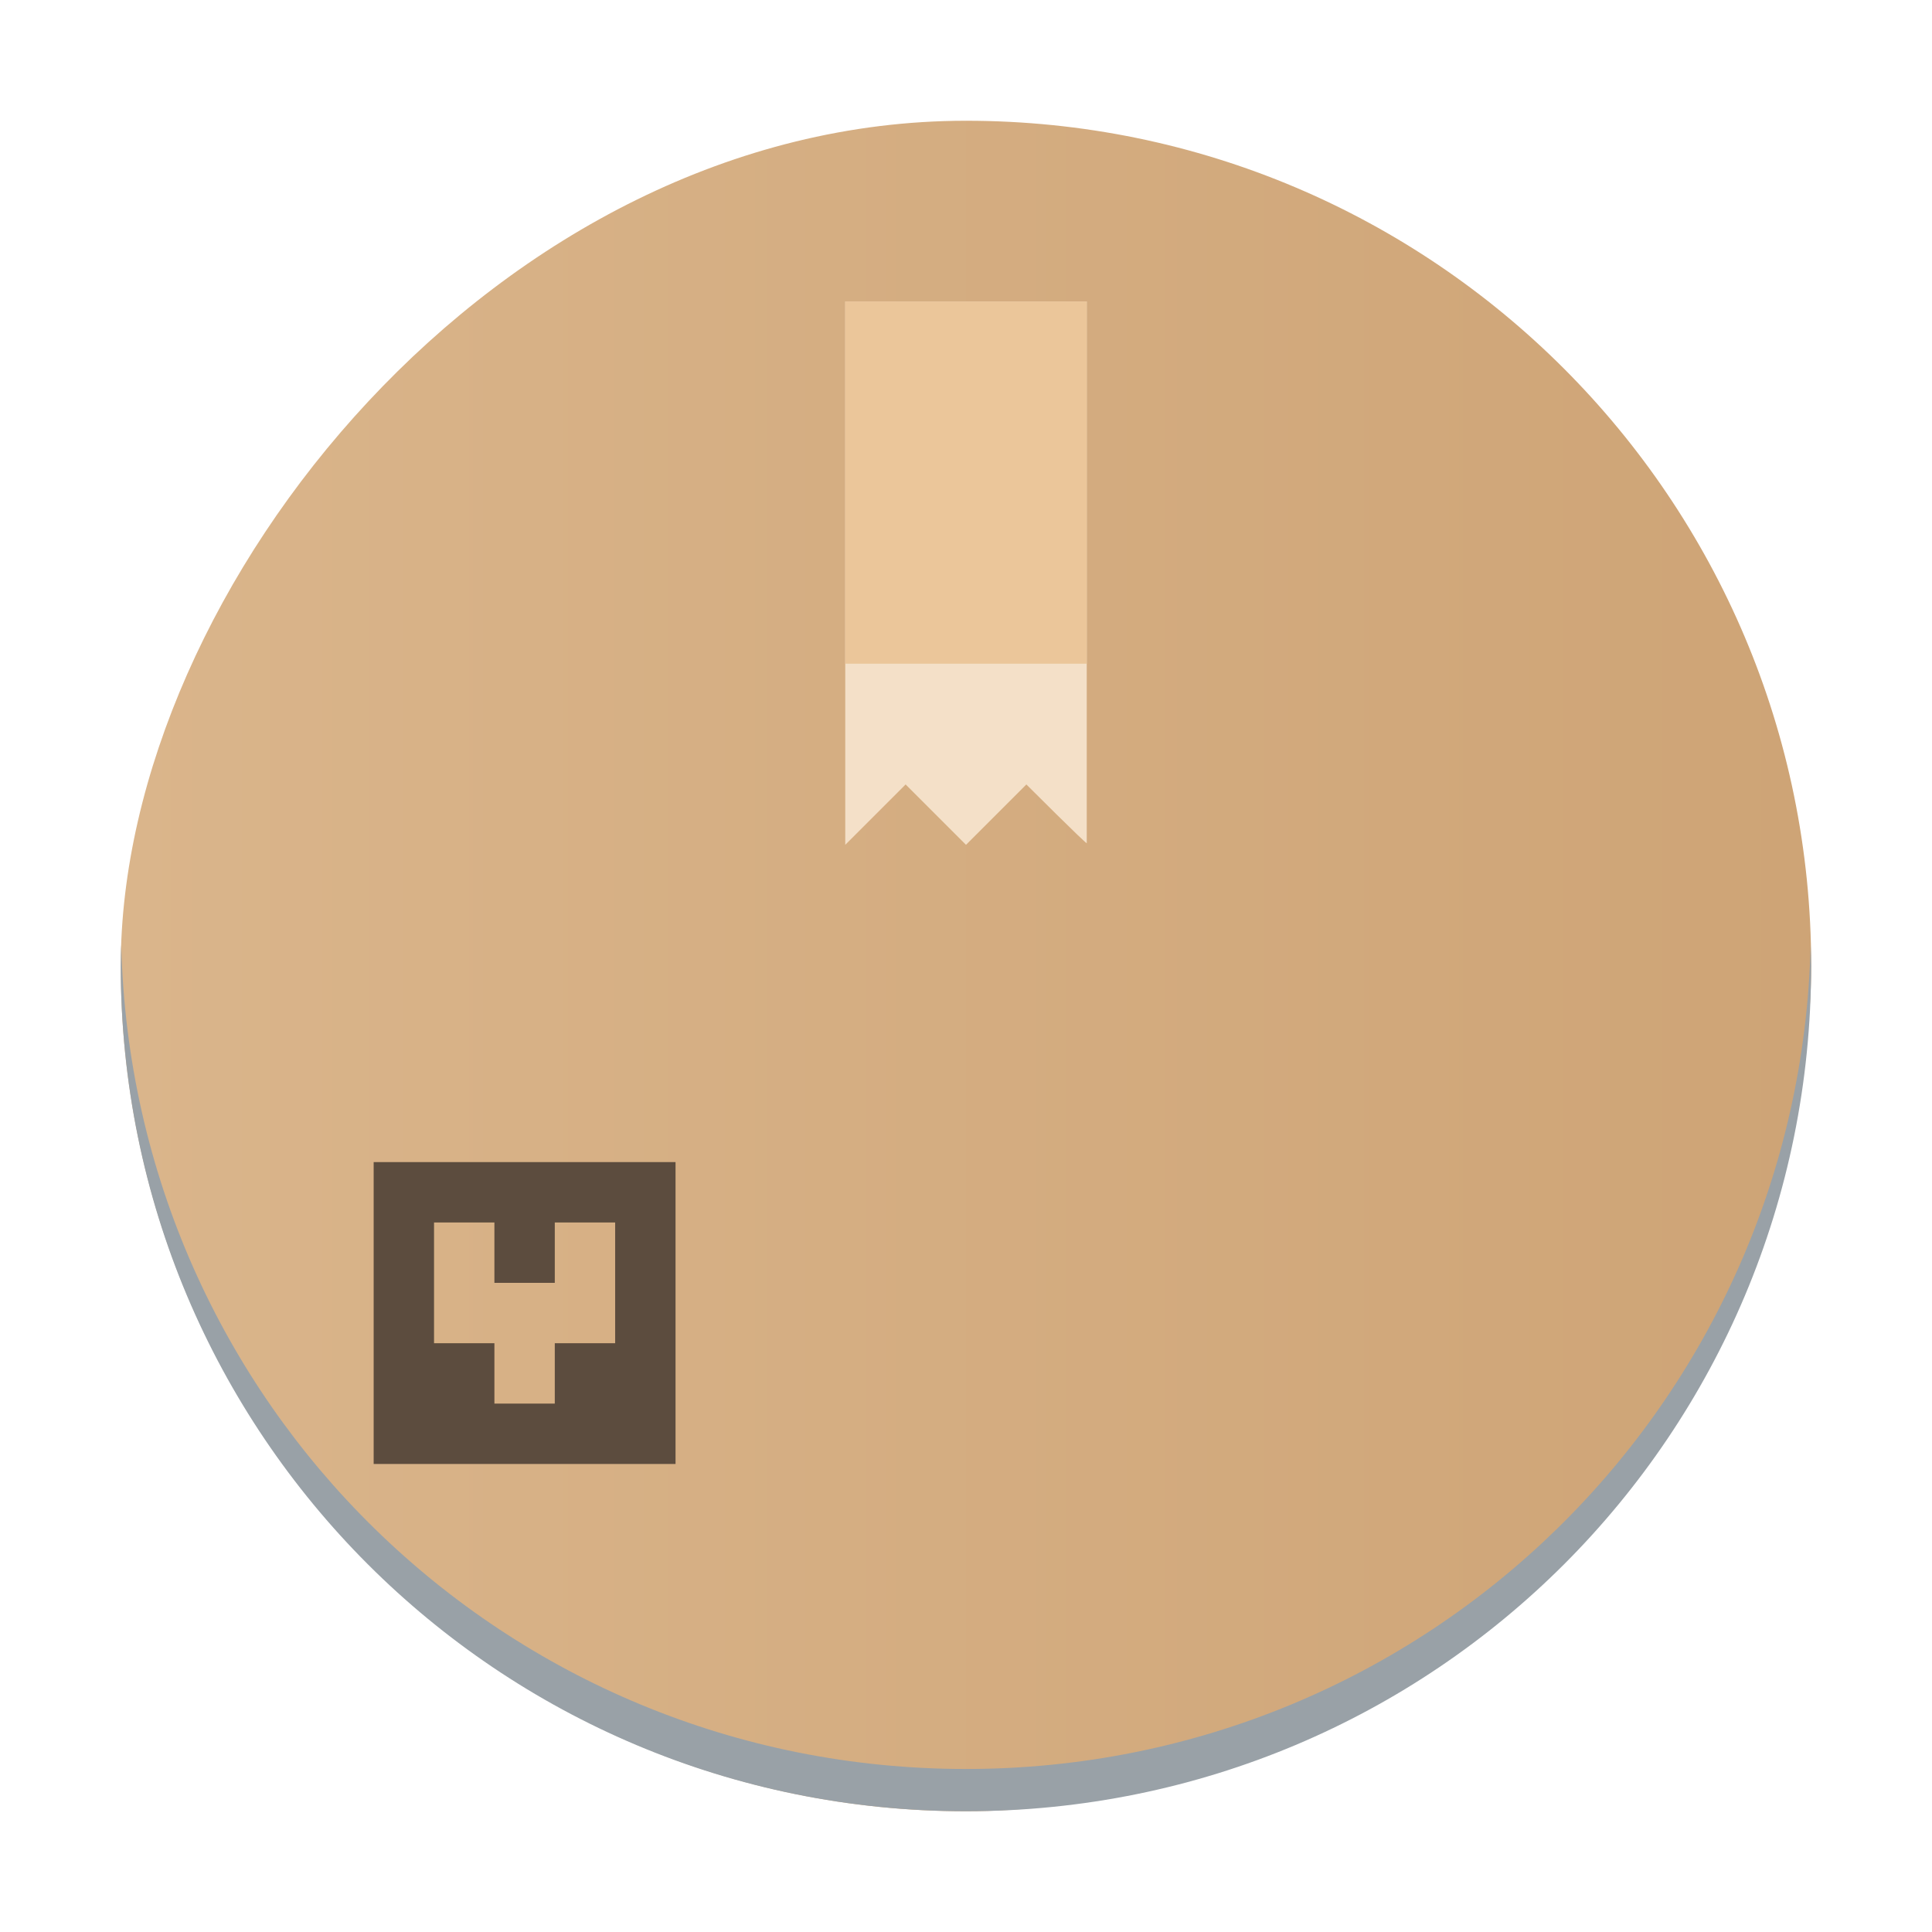 <?xml version="1.0" encoding="UTF-8" standalone="no"?>
<svg
   height="32"
   width="32"
   version="1.1"
   id="svg32"
   sodipodi:docname="pattern-generic.svg"
   inkscape:version="1.2.1 (9c6d41e410, 2022-07-14)"
   xmlns:inkscape="http://www.inkscape.org/namespaces/inkscape"
   xmlns:sodipodi="http://sodipodi.sourceforge.net/DTD/sodipodi-0.dtd"
   xmlns:xlink="http://www.w3.org/1999/xlink"
   xmlns="http://www.w3.org/2000/svg"
   xmlns:svg="http://www.w3.org/2000/svg">
  <defs
     id="defs36">
    <linearGradient
       id="a-6"
       y1="543.8"
       y2="503.8"
       x2="0"
       gradientUnits="userSpaceOnUse"
       gradientTransform="matrix(0.7,0,0,0.7,-301.985,-350.66)">
      <stop
         stop-color="#c6cdd1"
         id="stop2" />
      <stop
         offset="1"
         stop-color="#e0e5e7"
         id="stop4" />
    </linearGradient>
    <linearGradient
       id="linearGradient3822">
      <stop
         offset="0"
         stop-color="#bdc3c7"
         id="stop2257-1" />
      <stop
         offset="1"
         stop-color="#eff0f1"
         id="stop2259-8" />
    </linearGradient>
    <linearGradient
       id="f-7-0"
       gradientUnits="userSpaceOnUse"
       x1="17.538"
       x2="17.538"
       xlink:href="#linearGradient3822"
       y1="26"
       y2="7.538" />
    <linearGradient
       id="g-9-3"
       gradientUnits="userSpaceOnUse"
       x1="16"
       x2="19.077"
       xlink:href="#linearGradient3828"
       y1="7.923"
       y2="11" />
    <linearGradient
       id="linearGradient3828">
      <stop
         offset="0"
         stop-color="#292c2f"
         id="stop2276-2" />
      <stop
         offset="1"
         stop-opacity="0"
         id="stop2278-0" />
    </linearGradient>
    <linearGradient
       id="h-2-0"
       gradientUnits="userSpaceOnUse"
       x1="8.308"
       x2="8.308"
       xlink:href="#linearGradient3833"
       y1="18.308"
       y2="7.154" />
    <linearGradient
       id="linearGradient3833">
      <stop
         offset="0"
         stop-color="#3b85b5"
         id="stop2269-3" />
      <stop
         offset="1"
         stop-color="#54a3d8"
         id="stop2271-7" />
    </linearGradient>
    <linearGradient
       id="i-9-0"
       gradientUnits="userSpaceOnUse"
       x1="6.769"
       x2="17.538"
       xlink:href="#linearGradient3828"
       y1="7.154"
       y2="17.923" />
    <linearGradient
       id="linearGradient3836"
       gradientTransform="matrix(0.384,0,0,0.385,3.698,3.692)"
       gradientUnits="userSpaceOnUse"
       x1="12"
       x2="12"
       xlink:href="#linearGradient3833"
       y1="38"
       y2="9" />
    <linearGradient
       id="k-2-6"
       gradientUnits="userSpaceOnUse"
       x1="16"
       x2="16"
       xlink:href="#linearGradient3833"
       y1="26"
       y2="10.615" />
    <linearGradient
       id="l-2-1"
       gradientUnits="userSpaceOnUse"
       x1="17.923"
       x2="17.923"
       y1="11.385"
       y2="6">
      <stop
         offset="0"
         stop-color="#292c2f"
         id="stop2263-8-5" />
      <stop
         offset="1"
         stop-color="#4d4d4d"
         id="stop2265-9-5" />
    </linearGradient>
    <linearGradient
       inkscape:collect="always"
       xlink:href="#b"
       id="linearGradient1717"
       x1="-29.999"
       y1="16"
       x2="-2.001"
       y2="16"
       gradientUnits="userSpaceOnUse" />
    <linearGradient
       id="e-5"
       gradientUnits="userSpaceOnUse"
       x1="16"
       x2="16"
       xlink:href="#a-3"
       y1="8"
       y2="2" />
    <linearGradient
       id="a-3"
       gradientTransform="matrix(0.667,0,0,0.667,-256.38,-333.867)"
       gradientUnits="userSpaceOnUse"
       x2="0"
       y1="512.8"
       y2="503.8">
      <stop
         offset="0"
         stop-color="#ebc69a"
         id="stop11-5" />
      <stop
         offset="1"
         stop-color="#f4e0c8"
         stop-opacity="0"
         id="stop13-6" />
    </linearGradient>
    <linearGradient
       id="f-2"
       gradientUnits="userSpaceOnUse"
       x1="16"
       x2="16"
       xlink:href="#a-3"
       y1="8"
       y2="11" />
    <linearGradient
       id="linearGradient1785"
       gradientTransform="matrix(0.667,0,0,0.667,-256.38,-333.867)"
       gradientUnits="userSpaceOnUse"
       x2="0"
       y1="512.8"
       y2="503.8">
      <stop
         offset="0"
         stop-color="#ebc69a"
         id="stop1781" />
      <stop
         offset="1"
         stop-color="#f4e0c8"
         stop-opacity="0"
         id="stop1783" />
    </linearGradient>
  </defs>
  <sodipodi:namedview
     id="namedview34"
     pagecolor="#ffffff"
     bordercolor="#666666"
     borderopacity="1.0"
     inkscape:showpageshadow="2"
     inkscape:pageopacity="0.0"
     inkscape:pagecheckerboard="0"
     inkscape:deskcolor="#d1d1d1"
     showgrid="false"
     inkscape:zoom="7.375"
     inkscape:cx="16"
     inkscape:cy="16.067797"
     inkscape:window-width="1920"
     inkscape:window-height="1000"
     inkscape:window-x="0"
     inkscape:window-y="0"
     inkscape:window-maximized="1"
     inkscape:current-layer="svg32" />
  <linearGradient
     id="f"
     gradientUnits="userSpaceOnUse"
     x1="16"
     x2="16"
     xlink:href="#a"
     y1="8"
     y2="11" />
  <linearGradient
     id="b"
     gradientUnits="userSpaceOnUse"
     x2="0"
     y1="30"
     y2="8">
    <stop
       offset="0"
       stop-color="#cea476"
       id="stop3" />
    <stop
       offset="1"
       stop-color="#dab58b"
       id="stop5" />
  </linearGradient>
  <linearGradient
     id="e"
     gradientUnits="userSpaceOnUse"
     x1="16"
     x2="16"
     xlink:href="#a"
     y1="8"
     y2="2" />
  <linearGradient
     id="d"
     gradientUnits="userSpaceOnUse"
     x2="0"
     xlink:href="#b"
     y1="30"
     y2="8"
     gradientTransform="translate(52.676,-20.511)" />
  <linearGradient
     id="c"
     gradientUnits="userSpaceOnUse"
     x2="0"
     xlink:href="#b"
     y1="8"
     y2="2"
     gradientTransform="translate(52.676,-20.511)" />
  <linearGradient
     id="a"
     gradientTransform="translate(-256.38 -333.867) scale(.667)"
     gradientUnits="userSpaceOnUse"
     x2="0"
     y1="512.8"
     y2="503.8">
    <stop
       offset="0"
       stop-color="#ebc69a"
       id="stop11" />
    <stop
       offset="1"
       stop-color="#f4e0c8"
       stop-opacity="0"
       id="stop13" />
  </linearGradient>
  <rect
     width="27.999"
     x="-29.999"
     y="2"
     stroke-opacity="0.55"
     rx="13.999"
     height="28"
     stroke-width="1.96"
     transform="scale(-1,1)"
     id="rect20"
     style="fill-opacity:1.0;fill:url(#linearGradient1717)" />
  <path
     fill="#99a1a7"
     d="m 2.008,15.65 c -0.003,0.117 -0.008,0.232 -0.008,0.35 0,7.756 6.244,14 13.999,14 7.756,0 13.999,-6.244 13.999,-14 0,-0.118 -0.005,-0.233 -0.008,-0.35 -0.185,7.593 -6.356,13.65 -13.991,13.65 -7.638,0 -13.806,-6.057 -13.991,-13.65"
     id="path24-6"
     style="stroke-width:1.96;stroke-opacity:0.55" />
  <path
     d="M 17.189,16.493 5.189,9.493"
     id="path2289-7-4" />
  <path
     d="m 6.189,19.248 v 5 h 5 v -5 z m 1,1 h 1 v 1 h 1 v -1 h 1 v 2 H 9.189 v 1 h -1 v -1 h -1 z"
     fill="#5c4c3e"
     id="path20-7" />
  <g
     stroke-opacity="0.55"
     stroke-width="1.867"
     id="g28-9"
     transform="translate(0,2.993)">
    <path
       d="m 14,2 v 9 l 1,-1 1,1 1,-1 c 0,0 1,1 1,0.972 V 2 Z"
       fill="#f4e0c8"
       id="path22-1" />
    <path
       d="m 14,2 h 4 v 6 h -4 z"
       fill="url(#e)"
       id="path24-2"
       style="fill:url(#e-5)" />
    <path
       d="m 14,8 v 3 l 1,-1 1,1 1,-1 c 0,0 1,1 1,0.973 V 8 Z"
       fill="url(#f)"
       id="path26-7"
       style="fill:url(#f-2)" />
  </g>
</svg>
